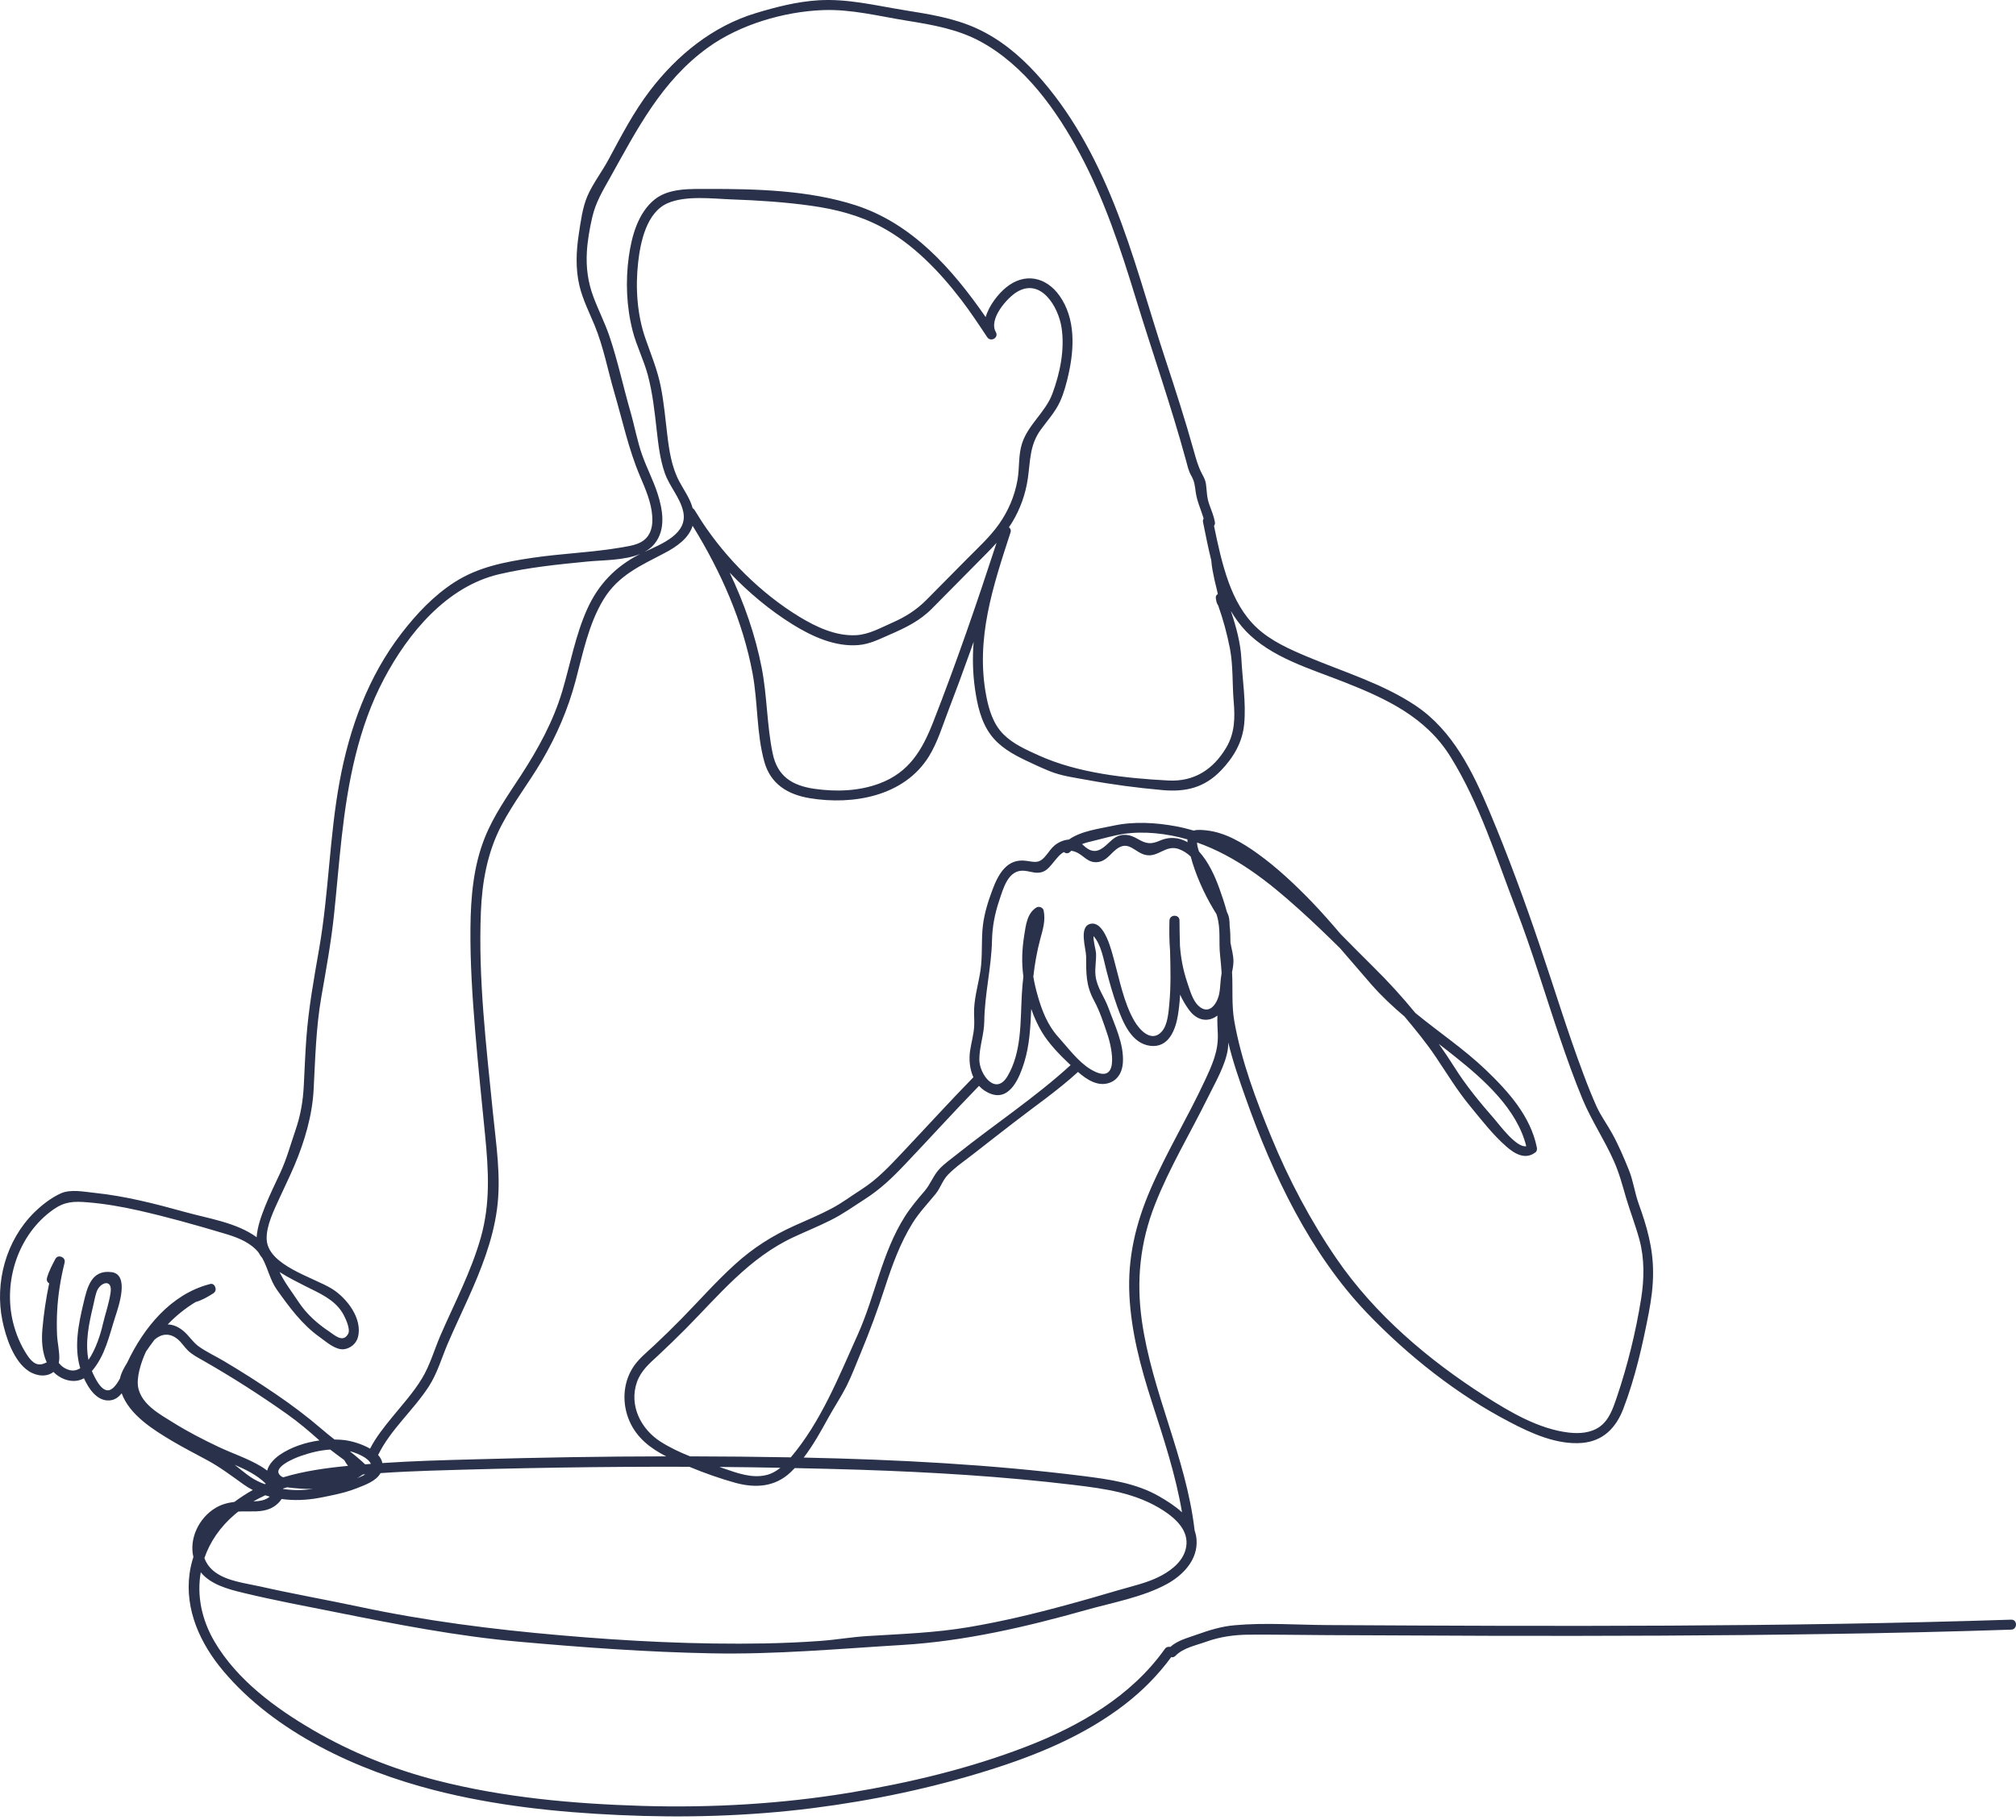 <svg width="360" height="325" viewBox="0 0 360 325" fill="none" xmlns="http://www.w3.org/2000/svg">
<g clip-path="url(#clip0_22_27)">
<path d="M48.172 267.265C47.388 267.931 46.355 268.081 45.248 268.108C45.941 267.714 46.651 267.346 47.374 267.02C47.637 267.115 47.904 267.183 48.172 267.265ZM44.73 263.755C43.744 263.089 42.854 262.3 41.91 261.579C43.949 262.463 45.927 263.415 47.462 264.952C47.4 264.98 47.339 265.007 47.279 265.034C46.387 264.708 45.531 264.299 44.73 263.755ZM49.918 227.151C51.45 228.13 53.081 228.933 54.709 229.763C57.072 230.946 59.674 232.048 61.121 234.387C61.562 235.095 62.645 237.285 62.179 238.169C61.279 239.896 59.717 238.4 58.82 237.802C56.684 236.387 54.733 234.646 53.315 232.497C52.133 230.701 50.844 229.069 49.918 227.151ZM19.059 248.262C17.898 248.058 16.997 246.113 16.571 245.215C16.513 245.093 16.465 244.97 16.412 244.834C18.799 242.046 19.484 238.55 20.591 235.122C21.174 233.313 23.163 227.627 19.956 227.178C16.295 226.675 15.568 229.926 14.913 232.687C14.022 236.428 13.191 240.481 14.313 244.277C14.319 244.29 14.324 244.317 14.33 244.331C13.741 244.698 13.095 244.848 12.391 244.657C11.563 244.426 10.95 243.964 10.491 243.379C10.54 243.147 10.575 242.916 10.585 242.658C10.631 241.27 10.252 239.788 10.189 238.4C10.127 236.986 10.132 235.584 10.204 234.183C10.355 231.245 10.823 228.348 11.53 225.505C11.567 225.369 11.571 225.247 11.553 225.138C11.518 224.852 11.353 224.648 11.134 224.526C11.13 224.526 11.125 224.526 11.119 224.512C11.098 224.498 11.076 224.485 11.053 224.485C10.66 224.281 10.146 224.322 9.891 224.811C9.306 225.927 8.734 226.988 8.392 228.198C8.267 228.647 8.47 229.001 8.781 229.178C8.211 231.898 7.802 234.659 7.568 237.38C7.403 239.284 7.503 241.488 8.35 243.284C8.228 243.338 8.073 243.406 7.874 243.488C6.432 244.086 5.488 242.971 4.759 241.842C3.65 240.141 2.842 238.183 2.347 236.21C0.505 228.838 3.241 220.404 9.537 215.983C11.576 214.555 13.176 214.501 15.64 214.705C18.663 214.949 21.656 215.466 24.613 216.133C29.766 217.289 34.887 218.731 39.947 220.241C41.981 220.839 44.103 221.574 45.656 223.097C45.864 223.301 46.048 223.505 46.221 223.737C46.384 224.077 46.594 224.376 46.838 224.662C47.846 226.471 48.226 228.606 49.442 230.307C51.667 233.435 53.939 236.537 57.112 238.795C58.277 239.624 59.893 241.094 61.392 240.944C62.57 240.808 63.612 239.937 63.912 238.808C64.803 235.476 61.901 231.776 59.293 230.157C55.922 228.076 47.822 225.967 47.621 221.315C47.516 218.881 48.974 216.01 49.951 213.861C50.827 211.916 51.779 210.025 52.602 208.067C54.395 203.809 55.76 199.217 56.005 194.597C56.296 189.068 56.425 183.532 57.375 178.066C58.221 173.192 59.126 168.306 59.642 163.388C60.13 158.753 60.501 154.108 61.019 149.476C62.109 139.736 63.952 129.936 68.589 121.195C72.906 113.053 79.762 104.744 89.103 102.549C94.314 101.325 99.646 100.789 104.965 100.272C107.636 100.012 111.506 100.102 114.356 98.907C114.293 98.939 114.228 98.97 114.168 99.001C109.908 101.178 106.846 104.365 104.868 108.741C102.75 113.435 101.859 118.533 100.398 123.444C98.8 128.814 96.084 133.754 93.041 138.432C90.675 142.068 88.155 145.598 86.543 149.654C84.527 154.727 84.064 160.22 84.009 165.629C83.945 171.778 84.347 177.927 84.851 184.053C85.361 190.28 86.016 196.492 86.624 202.707C87.241 209.019 87.594 214.922 85.829 221.098C84.108 227.124 81.167 232.687 78.679 238.414C77.561 240.985 76.793 243.8 75.33 246.194C73.799 248.711 71.8 250.901 69.948 253.173C68.528 254.914 67.109 256.696 66.083 258.695C64.605 257.838 62.732 257.321 61.563 257.172C60.977 257.104 60.363 257.063 59.739 257.063C58.991 256.478 58.248 255.893 57.53 255.267C54.861 252.969 52.115 250.901 49.19 248.915C46.194 246.875 43.136 244.929 40.022 243.079C38.52 242.182 36.835 241.42 35.433 240.4C34.419 239.652 33.769 238.55 32.817 237.734C31.857 236.904 30.883 236.537 29.945 236.509C31.447 234.959 33.111 233.599 34.956 232.497C34.967 232.497 34.978 232.497 34.988 232.497C36.128 232.157 37.083 231.599 38.088 230.96C38.541 230.674 38.597 230.157 38.402 229.776C38.258 229.395 37.898 229.137 37.397 229.327C30.503 231.136 25.673 237.094 22.744 243.27C22.731 243.297 22.716 243.324 22.699 243.365C22.153 244.249 21.626 245.174 21.425 246.154C20.772 247.364 19.956 248.425 19.059 248.262ZM16.642 233.163C16.83 232.374 16.969 231.531 17.222 230.769C17.816 228.946 20.099 228.28 19.754 230.769C19.478 232.782 18.785 234.632 18.341 236.577C18.021 238.006 17.152 240.917 15.8 242.848C15.162 239.665 15.908 236.251 16.642 233.163ZM116.851 97.146C118.973 94.568 118.358 91.013 117.404 88.084C116.656 85.787 115.527 83.636 114.712 81.364C113.797 78.818 113.321 76.087 112.57 73.484C111.282 69.031 110.311 64.406 108.822 60.025C108.009 57.633 106.854 55.389 105.97 53.026C104.993 50.417 104.629 47.75 104.798 44.967C104.921 42.91 105.288 40.874 105.741 38.866C106.355 36.145 107.62 34.093 108.96 31.693C113.789 23.045 118.137 14.486 126.387 8.514C132.084 4.389 139.966 2.07 146.942 1.804C152.045 1.61 156.99 2.901 161.993 3.702C166.493 4.424 171.031 5.21 175.083 7.413C183.022 11.727 188.686 19.683 192.866 27.501C197.201 35.609 200.097 44.383 202.781 53.147C205.738 62.808 209.088 72.355 211.754 82.102C212.026 83.085 212.203 84.029 212.706 84.915C213.332 86.001 213.359 86.702 213.536 87.985C213.781 89.598 214.475 91.049 214.937 92.584C214.829 92.762 214.774 92.982 214.828 93.239C215.277 95.458 215.726 97.769 216.298 100.056C216.379 101.229 216.624 102.384 216.869 103.534C216.964 104.021 217.291 105.185 217.467 106.088C217.223 106.215 217.059 106.458 217.114 106.835C217.127 106.91 217.141 106.993 217.155 107.073C217.141 107.073 217.141 107.073 217.141 107.074C217.141 107.08 217.155 107.088 217.155 107.096C217.209 107.461 217.318 107.838 217.535 108.131C218.42 110.604 219.141 113.288 219.63 115.815C220.215 118.838 220.038 122.131 220.297 125.215C220.555 128.131 220.514 130.931 218.964 133.519C216.624 137.443 213.21 139.62 208.626 139.379C200.995 138.976 192.486 138.068 185.484 134.897C183.283 133.9 180.927 132.872 179.197 131.136C177.363 129.298 176.599 126.789 176.121 124.299C174.164 114.076 177.329 104.675 180.452 95.07C180.583 94.666 180.43 94.348 180.169 94.159C180.364 93.874 180.555 93.586 180.736 93.288C182.195 90.883 183.148 88.2 183.547 85.416C184.008 82.202 183.854 79.509 185.837 76.75C187.014 75.112 188.418 73.608 189.268 71.762C189.981 70.213 190.435 68.492 190.806 66.837C191.851 62.194 192.078 56.896 189.214 52.833C186.805 49.417 182.971 48.638 179.675 51.319C178.273 52.459 176.622 54.517 176.012 56.623C170.067 48.056 162.94 39.925 152.726 36.632C144.496 33.98 135.067 33.72 126.502 33.742C123.385 33.751 119.53 33.538 116.94 35.59C113.934 37.972 112.797 42.185 112.291 45.811C111.678 50.198 111.869 54.809 112.979 59.108C113.676 61.8 114.959 64.284 115.681 66.973C116.543 70.197 116.894 73.506 117.268 76.811C117.559 79.386 117.855 82.008 118.71 84.467C119.55 86.884 121.486 88.899 122.013 91.403C122.834 95.312 118.223 97.112 115.126 98.54C115.791 98.176 116.377 97.72 116.851 97.146ZM177.955 96.943C174.448 107.693 170.771 118.389 166.65 128.919C164.669 133.982 162.323 137.963 156.982 139.935C153.323 141.286 149.301 141.414 145.466 140.867C141.447 140.296 138.827 138.632 137.978 134.549C136.938 129.546 137.001 124.348 136.03 119.317C134.881 113.371 132.874 107.685 130.294 102.252C133.687 105.828 137.514 109.006 141.535 111.502C144.992 113.65 149.117 115.541 153.285 115.195C155.324 115.026 157.029 114.136 158.876 113.333C161.713 112.101 164.242 110.886 166.44 108.662C169.154 105.913 171.873 103.169 174.589 100.424C175.727 99.275 176.879 98.14 177.955 96.943ZM176.278 60.201C176.911 61.155 178.404 60.309 177.826 59.297C176.507 56.983 179.803 53.223 181.574 52.149C185.877 49.537 188.99 54.777 189.562 58.494C190.163 62.412 189.292 66.641 187.921 70.318C186.701 73.59 183.639 75.779 182.526 79.124C181.818 81.257 182.082 83.534 181.695 85.724C181.196 88.548 180.071 91.202 178.428 93.548C176.811 95.856 174.69 97.772 172.718 99.767C170.303 102.206 167.887 104.645 165.473 107.088C163.638 108.946 161.641 110.188 159.257 111.233C157.194 112.137 155.155 113.311 152.863 113.43C149.237 113.621 145.689 111.94 142.672 110.096C135.935 105.981 129.721 99.83 125.318 93.128C124.891 92.435 124.461 91.746 124.021 91.063C123.928 90.919 123.814 90.818 123.69 90.751C123.23 89.021 122.154 87.573 121.305 85.981C119.914 83.371 119.48 80.375 119.137 77.474C118.808 74.694 118.556 71.902 118.016 69.15C117.423 66.112 116.279 63.379 115.265 60.479C113.759 56.175 113.451 51.358 113.955 46.848C114.359 43.234 115.46 37.92 119.213 36.289C122.517 34.855 127.235 35.491 130.721 35.612C135.43 35.777 140.172 36.088 144.842 36.741C149.155 37.345 153.393 38.424 157.265 40.467C162.962 43.472 167.72 48.422 171.613 53.498C173.27 55.66 174.772 57.934 176.278 60.201ZM256.928 186.414C257.908 187.174 258.901 187.939 259.867 188.717C265.008 192.818 270.898 198.05 272.544 204.679C270.83 205.047 267.729 200.83 266.926 199.906C264.301 196.906 261.798 193.89 259.676 190.507C258.805 189.121 257.88 187.758 256.928 186.414ZM239.993 121.787C247.556 124.77 254.643 128.054 259.05 135.19C264.247 143.577 267.171 153.085 270.694 162.231C273.605 169.778 275.89 177.548 278.502 185.198C279.781 188.95 281.1 192.69 282.624 196.348C284.229 200.177 286.527 203.564 288.201 207.359C289.166 209.536 289.697 211.603 290.363 213.875C291.112 216.405 292.064 218.826 292.757 221.383C293.669 224.757 293.614 228.402 293.07 231.844C292.118 237.829 290.635 243.855 288.69 249.595C288.037 251.499 287.357 253.567 285.643 254.791C284.052 255.907 282.011 256.043 280.148 255.825C274.775 255.199 269.674 252.166 265.199 249.323C255.065 242.848 245.489 234.728 238.66 224.757C234.022 217.996 230.131 210.624 227.016 203.047C224.282 196.416 221.684 189.485 220.419 182.403C219.902 179.477 220.174 176.541 220.011 173.609C220.133 173.006 220.242 172.402 220.256 171.786C220.283 170.596 219.929 169.49 219.725 168.344C219.725 167.321 219.698 166.304 219.576 165.301C219.576 164.884 219.562 164.468 219.494 164.055C219.426 163.603 219.263 163.189 219.072 162.792C218.692 161.38 218.215 159.957 217.739 158.647C216.978 156.513 215.808 153.916 214.107 152.054C213.903 151.473 213.767 150.899 213.754 150.448C220.718 152.907 226.445 157.408 231.9 162.321C234.443 164.6 236.892 166.957 239.313 169.35C241.177 171.493 243.013 173.656 244.876 175.793C246.713 177.887 248.712 179.757 250.807 181.527C252.725 183.835 254.643 186.145 256.33 188.652C258.357 191.651 260.193 194.712 262.505 197.51C264.518 199.959 266.572 202.626 268.967 204.72C270.49 206.067 272.394 207.182 274.204 205.768C274.462 205.577 274.503 205.183 274.435 204.897C273.306 199.294 269.293 194.852 265.28 191.016C261.39 187.3 256.888 184.3 252.739 180.89C250.385 178.016 247.883 175.268 245.257 172.686C243.339 170.801 241.394 168.812 239.408 166.813C237.722 164.838 236.021 162.89 234.239 161.041C231.247 157.951 228.091 154.969 224.595 152.447C221.902 150.513 218.787 148.636 215.427 148.287C214.788 148.222 213.876 148.111 213.169 148.323C212.108 148.013 211.047 147.749 209.945 147.547C206.328 146.882 202.432 146.658 198.822 147.447C196.343 147.988 193.082 148.366 190.88 149.924C189.945 149.985 189.026 150.389 188.318 150.974C187.768 151.43 187.366 152.03 186.931 152.587C185.643 154.234 184.998 153.986 183.294 153.73C179.829 153.21 178.264 156.103 177.213 158.921C176.454 160.951 175.795 163.026 175.527 165.183C175.191 167.887 175.486 170.617 175.082 173.316C174.747 175.546 174.089 177.737 173.958 179.995C173.897 181.065 174.015 182.14 173.962 183.212C173.889 184.704 173.455 186.128 173.236 187.597C172.997 189.2 173.16 190.922 173.818 192.371C169.502 196.787 165.349 201.36 161.108 205.849C158.816 208.271 156.667 210.597 153.833 212.406C152.035 213.548 150.362 214.827 148.471 215.82C146.353 216.949 144.139 217.86 141.954 218.84C137.939 220.649 134.5 222.825 131.237 225.791C127.865 228.851 124.867 232.252 121.685 235.503C120.099 237.122 118.478 238.699 116.824 240.25C115.418 241.57 113.884 242.753 112.884 244.426C111.193 247.255 111.101 250.751 112.4 253.757C113.696 256.75 116.149 258.641 118.958 260.069C107.572 260.083 96.186 260.273 84.803 260.6C79.29 260.749 73.78 260.885 68.277 261.266C68.181 260.736 67.91 260.259 67.52 259.824C69.752 255.267 73.815 251.84 76.561 247.609C78.086 245.256 78.849 242.535 79.944 239.964C81.105 237.258 82.375 234.591 83.587 231.898C85.888 226.784 87.992 221.533 88.749 215.942C89.529 210.189 88.585 204.353 88.012 198.615C86.827 186.753 85.381 174.734 85.874 162.793C86.095 157.411 87.054 152.137 89.575 147.335C91.668 143.35 94.454 139.77 96.735 135.893C99.393 131.375 101.42 126.67 102.773 121.609C104.093 116.679 105.09 111.465 107.772 107.047C110.411 102.701 114.423 101.004 118.702 98.748C120.835 97.625 122.988 96.134 123.679 93.899C123.715 93.955 123.751 94.011 123.789 94.066C128.757 102.163 132.643 110.875 134.391 120.265C135.351 125.427 135.078 130.948 136.482 136.011C137.593 140.02 140.67 141.896 144.634 142.543C152.334 143.803 161.436 142.208 165.859 135.101C167.403 132.623 168.278 129.683 169.318 126.974C170.666 123.468 171.967 119.945 173.229 116.409C173.443 115.81 173.651 115.21 173.863 114.612C173.648 117.346 173.692 120.126 174.1 122.985C174.512 125.861 175.158 128.86 176.926 131.238C178.507 133.365 180.833 134.679 183.182 135.8C184.576 136.465 185.99 137.121 187.422 137.703C189.585 138.582 191.854 138.858 194.131 139.278C198.595 140.104 203.077 140.69 207.606 141.093C211.768 141.463 215.073 140.656 218.025 137.6C220.256 135.282 221.875 132.557 222.174 129.308C222.541 125.513 221.861 121.406 221.671 117.603C221.535 114.865 220.732 111.856 219.793 109.101C220.541 110.368 221.412 111.565 222.432 112.649C226.976 117.43 234.035 119.434 239.993 121.787ZM215.1 193.078C212.067 199.591 208.313 205.754 205.456 212.351C202.801 218.486 201.343 224.621 201.68 231.327C202.008 237.829 203.669 244.086 205.651 250.234C207.762 256.791 209.932 263.293 211.074 270.067C209.836 268.924 208.34 267.986 206.967 267.197C202.874 264.844 198.099 264.177 193.492 263.592C176.948 261.511 160.228 260.64 143.521 260.287C145.216 258.069 146.589 255.594 147.911 253.186C148.955 251.282 150.185 249.459 151.158 247.541C152.126 245.61 152.878 243.569 153.707 241.597C155.325 237.706 156.728 233.898 158.031 229.885C159.321 225.927 160.75 221.968 162.958 218.418C164.149 216.5 165.653 214.949 167.063 213.222C167.936 212.147 168.31 210.773 169.276 209.78C170.642 208.366 172.391 207.196 173.931 205.985C176.317 204.108 178.716 202.258 181.119 200.395C184.903 197.467 188.936 194.687 192.469 191.451C192.479 191.441 192.486 191.431 192.494 191.421C194.102 192.837 196.216 194.215 198.382 193.259C199.776 192.643 200.408 191.277 200.512 189.816C200.75 186.448 199.049 183.069 197.931 179.975C197.212 177.98 195.856 176.348 195.624 174.181C195.482 172.826 195.796 171.492 195.717 170.149C195.694 169.736 195.227 168.074 195.265 167.168C196.632 168.623 197.096 171.444 197.537 173.162C198.111 175.401 198.731 177.601 199.515 179.777C200.516 182.556 202.039 186.357 205.424 186.762C208.694 187.153 209.932 183.891 210.353 181.23C210.544 180.032 210.666 178.828 210.734 177.619C211.156 178.554 211.673 179.452 212.285 180.292C213.849 182.448 215.876 182.518 217.399 181.358C217.345 182.454 217.427 183.577 217.467 184.621C217.59 187.757 216.42 190.247 215.1 193.078ZM139.357 262.109C138.615 262.708 137.789 263.184 136.823 263.415C134.252 264.041 131.576 263.034 129.173 262.205C128.935 262.123 128.694 262.041 128.455 261.96C132.09 261.987 135.723 262.041 139.357 262.109ZM177.011 195.358C180.39 196.547 182.057 192.392 182.865 189.826C183.849 186.704 184.013 183.43 184.148 180.166C184.65 181.606 185.273 183 186.043 184.289C187.319 186.424 189.298 188.438 191.176 190.204C184.842 196.002 177.507 200.83 170.803 206.189C169.788 207.006 168.646 207.794 167.758 208.747C166.666 209.916 166.146 211.481 165.096 212.705C163.843 214.16 162.635 215.589 161.602 217.207C157.449 223.75 156.284 231.436 153.145 238.387C149.78 245.854 146.587 253.921 141.214 260.246C135.211 260.137 129.213 260.083 123.224 260.069C121.382 259.335 119.59 258.491 117.951 257.444C114.428 255.199 112.298 250.955 113.736 246.82C114.449 244.78 115.962 243.488 117.502 242.073C119.164 240.522 120.795 238.944 122.392 237.339C128.447 231.218 133.797 224.58 141.771 220.894C143.94 219.887 146.157 218.989 148.298 217.915C150.482 216.84 152.386 215.453 154.426 214.147C157.215 212.365 159.363 210.297 161.629 207.903C166.042 203.265 170.35 198.503 174.823 193.91C175.393 194.535 176.113 195.042 177.011 195.358ZM189.986 152.156C190.304 152.423 190.768 152.485 191.126 152.085C191.179 152.027 191.238 151.981 191.292 151.926C191.575 151.961 191.878 152.042 192.213 152.19C193.527 152.769 194.229 154.103 195.922 153.958C197.568 153.82 198.228 152.473 199.418 151.6C201.622 149.984 202.643 152.325 204.688 152.697C206.856 153.092 208.218 150.785 210.517 151.628C211.319 151.921 212.013 152.38 212.625 152.959C213.495 156.199 214.978 159.489 216.665 162.323C216.855 162.653 217.059 162.944 217.223 163.234C217.263 163.337 217.291 163.442 217.318 163.543C218.025 165.9 217.603 168.195 217.875 170.602C217.998 171.673 218.079 172.719 218.147 173.766C218.134 173.826 218.134 173.883 218.12 173.945C217.903 175.113 217.943 176.33 217.712 177.481C217.331 179.32 215.903 181.332 214.039 179.637C212.951 178.651 212.475 176.79 212.013 175.449C211.251 173.196 210.87 171.078 210.707 168.898C210.666 167.392 210.625 165.892 210.625 164.396C210.639 163.241 208.871 163.243 208.83 164.396C208.789 166.134 208.789 167.955 208.939 169.781C209.02 172.912 209.102 176.043 208.816 179.161C208.667 180.691 208.544 183.041 207.419 184.255C205.596 186.233 203.466 183.908 202.536 182.279C200.676 179.021 199.958 175.132 198.973 171.561C198.542 169.998 197.289 164.485 194.785 164.961C192.562 165.387 193.938 169.414 193.949 170.756C193.97 173.853 193.877 175.935 195.378 178.705C196.383 180.555 197.083 182.722 197.757 184.719C198.632 187.316 200.004 194.114 194.725 190.934C192.519 189.604 190.64 187.019 188.921 185.118C187.078 183.076 186.055 180.455 185.31 177.835C184.991 176.717 184.714 175.566 184.522 174.406C184.771 172.16 185.169 169.91 185.748 167.74C186.222 165.964 186.732 164.447 186.368 162.603C186.258 162.041 185.515 161.774 185.053 162.065C183.39 163.114 183.181 165.257 182.895 167.041C182.492 169.552 182.411 171.925 182.744 174.384C182.624 175.433 182.531 176.484 182.471 177.544C182.197 182.386 182.48 187.838 179.92 192.168C177.774 195.798 174.885 191.822 174.88 189.217C174.878 186.928 175.735 184.712 175.763 182.403C175.823 177.53 177.032 172.829 177.143 167.934C177.197 165.484 177.636 163.19 178.417 160.868C179.152 158.687 180.01 155.23 182.913 155.498C184.163 155.614 185.186 156.176 186.418 155.592C187.098 155.267 187.557 154.659 188.025 154.097C188.653 153.341 189.234 152.55 189.986 152.156ZM212.067 150.399C211.809 150.26 211.564 150.129 211.292 150.024C209.904 149.472 208.503 149.517 207.135 150.112C205.498 150.827 204.684 150.695 203.148 149.807C202.457 149.407 201.743 149.105 200.925 149.083C199.621 149.048 198.856 149.676 197.964 150.53C196.676 151.766 195.48 152.62 193.829 151.273C193.608 151.094 193.418 150.906 193.223 150.73C193.95 150.457 194.723 150.28 195.48 150.101C197.136 149.71 198.782 149.21 200.464 148.943C204.187 148.354 208.408 148.833 212.04 149.894C212.04 150.06 212.04 150.229 212.067 150.399ZM61.495 260.749C61.513 260.804 61.536 260.858 61.565 260.899C61.74 261.212 61.933 261.497 62.145 261.769C58.232 262.137 54.276 262.694 50.575 263.81C50.45 263.769 50.337 263.715 50.246 263.647C48.132 262.15 52.791 260.314 53.672 260.015C55.336 259.43 57.151 258.967 58.964 258.858C59.794 259.511 60.651 260.123 61.495 260.749ZM66.222 261.416C65.883 261.443 65.545 261.47 65.204 261.497C64.981 261.293 64.763 261.089 64.541 260.885C63.869 260.287 63.174 259.715 62.466 259.158C62.605 259.185 62.747 259.226 62.884 259.267C63.861 259.566 65.813 260.355 66.222 261.416ZM64.805 263.306C64.943 263.293 65.082 263.293 65.221 263.279C64.799 263.551 64.294 263.769 63.764 263.973C64.118 263.769 64.463 263.551 64.805 263.306ZM50.563 265.891C50.556 265.864 50.546 265.85 50.538 265.823C50.78 265.741 51.021 265.66 51.265 265.592C51.284 265.592 51.301 265.592 51.318 265.605C52.832 265.796 54.369 265.918 55.892 265.891C54.123 266.136 52.341 266.177 50.563 265.891ZM39.062 258.396C36.299 257.09 33.575 255.689 30.978 254.07C28.577 252.574 25.417 250.901 24.711 247.936C24.265 246.045 25.225 243.188 26.059 241.379C26.55 240.645 27.06 239.924 27.6 239.23C28.743 238.223 30.231 237.911 31.745 239.162C32.414 239.72 32.884 240.495 33.498 241.107C34.319 241.923 35.284 242.399 36.284 242.971C41.442 245.922 46.46 249.119 51.31 252.56C53.328 253.989 55.203 255.58 57.042 257.226C54.463 257.58 51.881 258.464 49.922 259.824C49.026 260.45 47.986 261.47 47.71 262.613C47.283 262.286 46.877 262.014 46.543 261.824C44.23 260.436 41.502 259.552 39.062 258.396ZM211.822 276.215C211.428 278.596 209.455 280.228 207.449 281.33C205.017 282.649 202.207 283.234 199.57 284.01C196.602 284.88 193.629 285.751 190.644 286.553C184.847 288.145 178.999 289.546 173.073 290.552C167.021 291.586 161.052 291.777 154.953 292.157C152.13 292.321 149.327 292.824 146.497 293.028C143.177 293.273 139.85 293.409 136.521 293.477C124.37 293.695 112.161 293.082 100.06 292.021C87.996 290.974 75.966 289.451 64.115 286.92C58.236 285.669 52.315 284.635 46.451 283.302C43.835 282.717 40.648 282.377 38.44 280.772C37.496 280.092 36.852 279.208 36.501 278.228C37.493 275.345 39.309 272.665 41.946 270.421C42.137 270.257 42.335 270.094 42.531 269.945C42.763 269.917 42.996 269.904 43.234 269.904C44.891 269.863 46.668 270.081 48.237 269.4C48.95 269.101 49.801 268.462 50.282 267.686C52.513 267.999 54.814 267.891 57.004 267.482C59.268 267.047 61.539 266.612 63.695 265.769C65.168 265.184 67.14 264.517 67.952 263.062C70.904 262.858 73.861 262.722 76.809 262.626C92.238 262.137 107.665 261.878 123.092 261.933C125.788 263.048 128.583 264.041 131.339 264.803C134.926 265.769 138.364 265.551 141.163 262.926C141.426 262.681 141.674 262.422 141.923 262.164C145.812 262.245 149.7 262.341 153.59 262.463C166.333 262.885 179.074 263.647 191.738 265.17C197.39 265.85 202.964 266.612 207.826 269.795C209.986 271.21 212.298 273.345 211.822 276.215ZM359.138 289.233C318.48 290.552 277.781 290.43 237.096 290.199C231.614 290.171 225.955 289.736 220.501 290.226C218.093 290.43 215.944 291.11 213.686 291.913C212.026 292.511 210.312 292.919 208.979 294.103C208.639 294.021 208.258 294.103 208 294.47C201.992 302.931 192.726 308.249 183.209 311.922C173.12 315.812 162.431 318.356 151.781 320.124C139.51 322.151 127.081 322.858 114.657 322.491C102.33 322.11 89.942 321.008 77.971 317.934C70.179 315.921 62.748 312.956 55.796 308.889C49.098 304.971 42.348 299.993 38.335 293.205C35.963 289.179 35.139 284.853 35.849 280.772C37.628 282.949 40.653 283.778 43.498 284.458C48.929 285.764 54.422 286.798 59.898 287.886C70.764 290.063 81.695 292.198 92.751 293.178C104.172 294.198 115.583 295.028 127.051 295.245C138.483 295.476 149.774 294.429 161.15 293.749C172.31 293.069 183.233 290.525 193.961 287.505C198.674 286.172 204.027 285.234 208.354 282.881C211.278 281.289 213.917 278.528 213.672 274.964C213.631 274.365 213.495 273.808 213.319 273.291C213.319 273.236 213.319 273.182 213.305 273.128C211.782 260.246 205.689 248.589 203.896 235.802C202.891 228.634 203.591 221.846 206.241 215.113C208.843 208.475 212.557 202.353 215.699 195.975C216.978 193.358 218.841 190.234 219.263 187.321C219.317 186.944 219.331 186.554 219.331 186.156C220.147 189.548 221.303 192.882 222.446 196.095C227.275 209.78 233.994 223.886 244.101 234.455C251.392 242.073 260.22 249.065 269.579 253.934C273.428 255.961 277.999 258.029 282.474 257.675C286.283 257.362 288.568 254.982 289.887 251.554C291.982 246.086 293.315 240.209 294.417 234.483C294.879 232.075 295.192 229.735 295.192 227.273C295.206 222.907 294.091 219.017 292.608 214.922C291.914 212.977 291.656 210.896 290.894 208.992C290.01 206.788 289.03 204.489 287.888 202.421C286.976 200.762 285.861 199.275 285.072 197.53C284.229 195.642 283.467 193.719 282.746 191.784C279.903 184.232 277.563 176.503 274.965 168.863C272.258 160.853 269.307 152.82 266.028 145.026C263.009 137.845 259.445 130.471 252.807 126.02C246.944 122.097 240.061 120.039 233.6 117.332C230.376 115.98 227.003 114.505 224.418 112.091C222.038 109.862 220.487 106.982 219.385 103.94C218.215 100.684 217.481 97.285 216.787 93.896C216.937 93.707 217.005 93.461 216.937 93.169C216.733 92.117 216.338 91.161 215.971 90.16C215.481 88.839 215.536 87.87 215.359 86.509C215.264 85.727 214.965 85.222 214.597 84.521C213.904 83.197 213.55 81.82 213.142 80.381C211.618 74.948 209.891 69.576 208.122 64.222C205.055 54.956 202.582 45.494 198.943 36.424C195.551 27.974 191.179 19.856 184.997 13.105C181.966 9.796 178.492 6.934 174.381 5.061C170.271 3.19 165.828 2.517 161.407 1.803C156.306 0.979 151.349 -0.271 146.138 0.052C142.317 0.289 138.592 1.247 134.939 2.351C127.261 4.673 120.9 9.857 116.065 16.181C113.14 20.006 110.935 24.276 108.661 28.501C107.503 30.651 105.871 32.769 104.904 34.992C104.015 37.035 103.69 39.623 103.354 41.819C102.888 44.867 102.753 47.98 103.466 51.003C104.049 53.469 105.204 55.734 106.167 58.063C107.764 61.921 108.512 66.036 109.681 70.031C111.154 75.058 112.239 80.218 114.289 85.041C115.257 87.318 116.323 89.726 116.477 92.231C116.54 93.294 116.452 94.383 115.935 95.337C114.963 97.131 112.985 97.409 111.168 97.727C105.829 98.657 100.369 98.825 95.002 99.623C90.107 100.351 85.355 101.266 81.14 103.984C77.444 106.366 74.412 109.587 71.738 113.046C65.754 120.787 62.405 130.003 60.644 139.556C58.822 149.437 58.715 159.534 56.99 169.419C56.061 174.754 55.086 180.098 54.697 185.505C54.499 188.261 54.392 191.021 54.252 193.781C54.105 196.712 53.678 199.181 52.724 201.945C51.86 204.462 51.203 206.924 50.081 209.359C49.139 211.399 48.136 213.412 47.306 215.507C46.618 217.248 45.965 219.057 45.826 220.935C42.235 218.309 37.208 217.602 33.026 216.432C27.73 214.963 22.384 213.589 16.903 213.018C15.014 212.827 12.618 212.311 10.845 213.113C9.086 213.916 7.439 215.208 6.076 216.555C1.082 221.506 -0.97 229.001 0.431 235.843C1.039 238.822 2.453 243.107 5.133 244.848C6.629 245.827 8.429 245.895 9.54 244.997C11.016 246.48 13.244 247.119 14.993 246.126C15.83 247.99 17.207 249.962 19.154 250.085C20.324 250.153 21.101 249.595 21.728 248.806C23.136 252.683 27.379 255.322 30.715 257.308C32.734 258.505 34.823 259.579 36.894 260.695C39.315 261.987 41.32 263.538 43.542 265.116C44.055 265.483 44.591 265.796 45.141 266.081C44.001 266.707 42.902 267.428 41.865 268.203C40.663 268.353 39.505 268.652 38.425 269.319C35.558 271.06 33.739 274.719 34.534 278.052C34.226 278.99 33.996 279.97 33.856 280.976C32.967 287.465 35.774 293.531 39.877 298.401C49.147 309.419 63.81 316.139 77.493 319.662C88.281 322.437 99.431 323.62 110.539 324.123C122.138 324.654 133.73 324.341 145.254 322.872C155.895 321.512 166.456 319.295 176.696 316.071C185.297 313.377 193.848 309.827 201.012 304.25C204.103 301.842 206.823 299.081 209.143 295.925C209.401 295.993 209.673 295.925 209.918 295.681C211.265 294.266 213.618 293.817 215.413 293.164C217.848 292.293 220.337 291.94 222.922 291.913C227.656 291.885 232.376 291.967 237.096 291.994C246.917 292.049 256.751 292.089 266.573 292.117C286.514 292.157 306.455 292.103 326.397 291.79C337.306 291.627 348.229 291.382 359.138 291.015C360.28 290.988 360.294 289.192 359.138 289.233Z" fill="#2A324B"/>
</g>
<defs>
<clipPath id="clip0_22_27">
<rect width="360" height="324.365" fill="white"/>
</clipPath>
</defs>
</svg>
